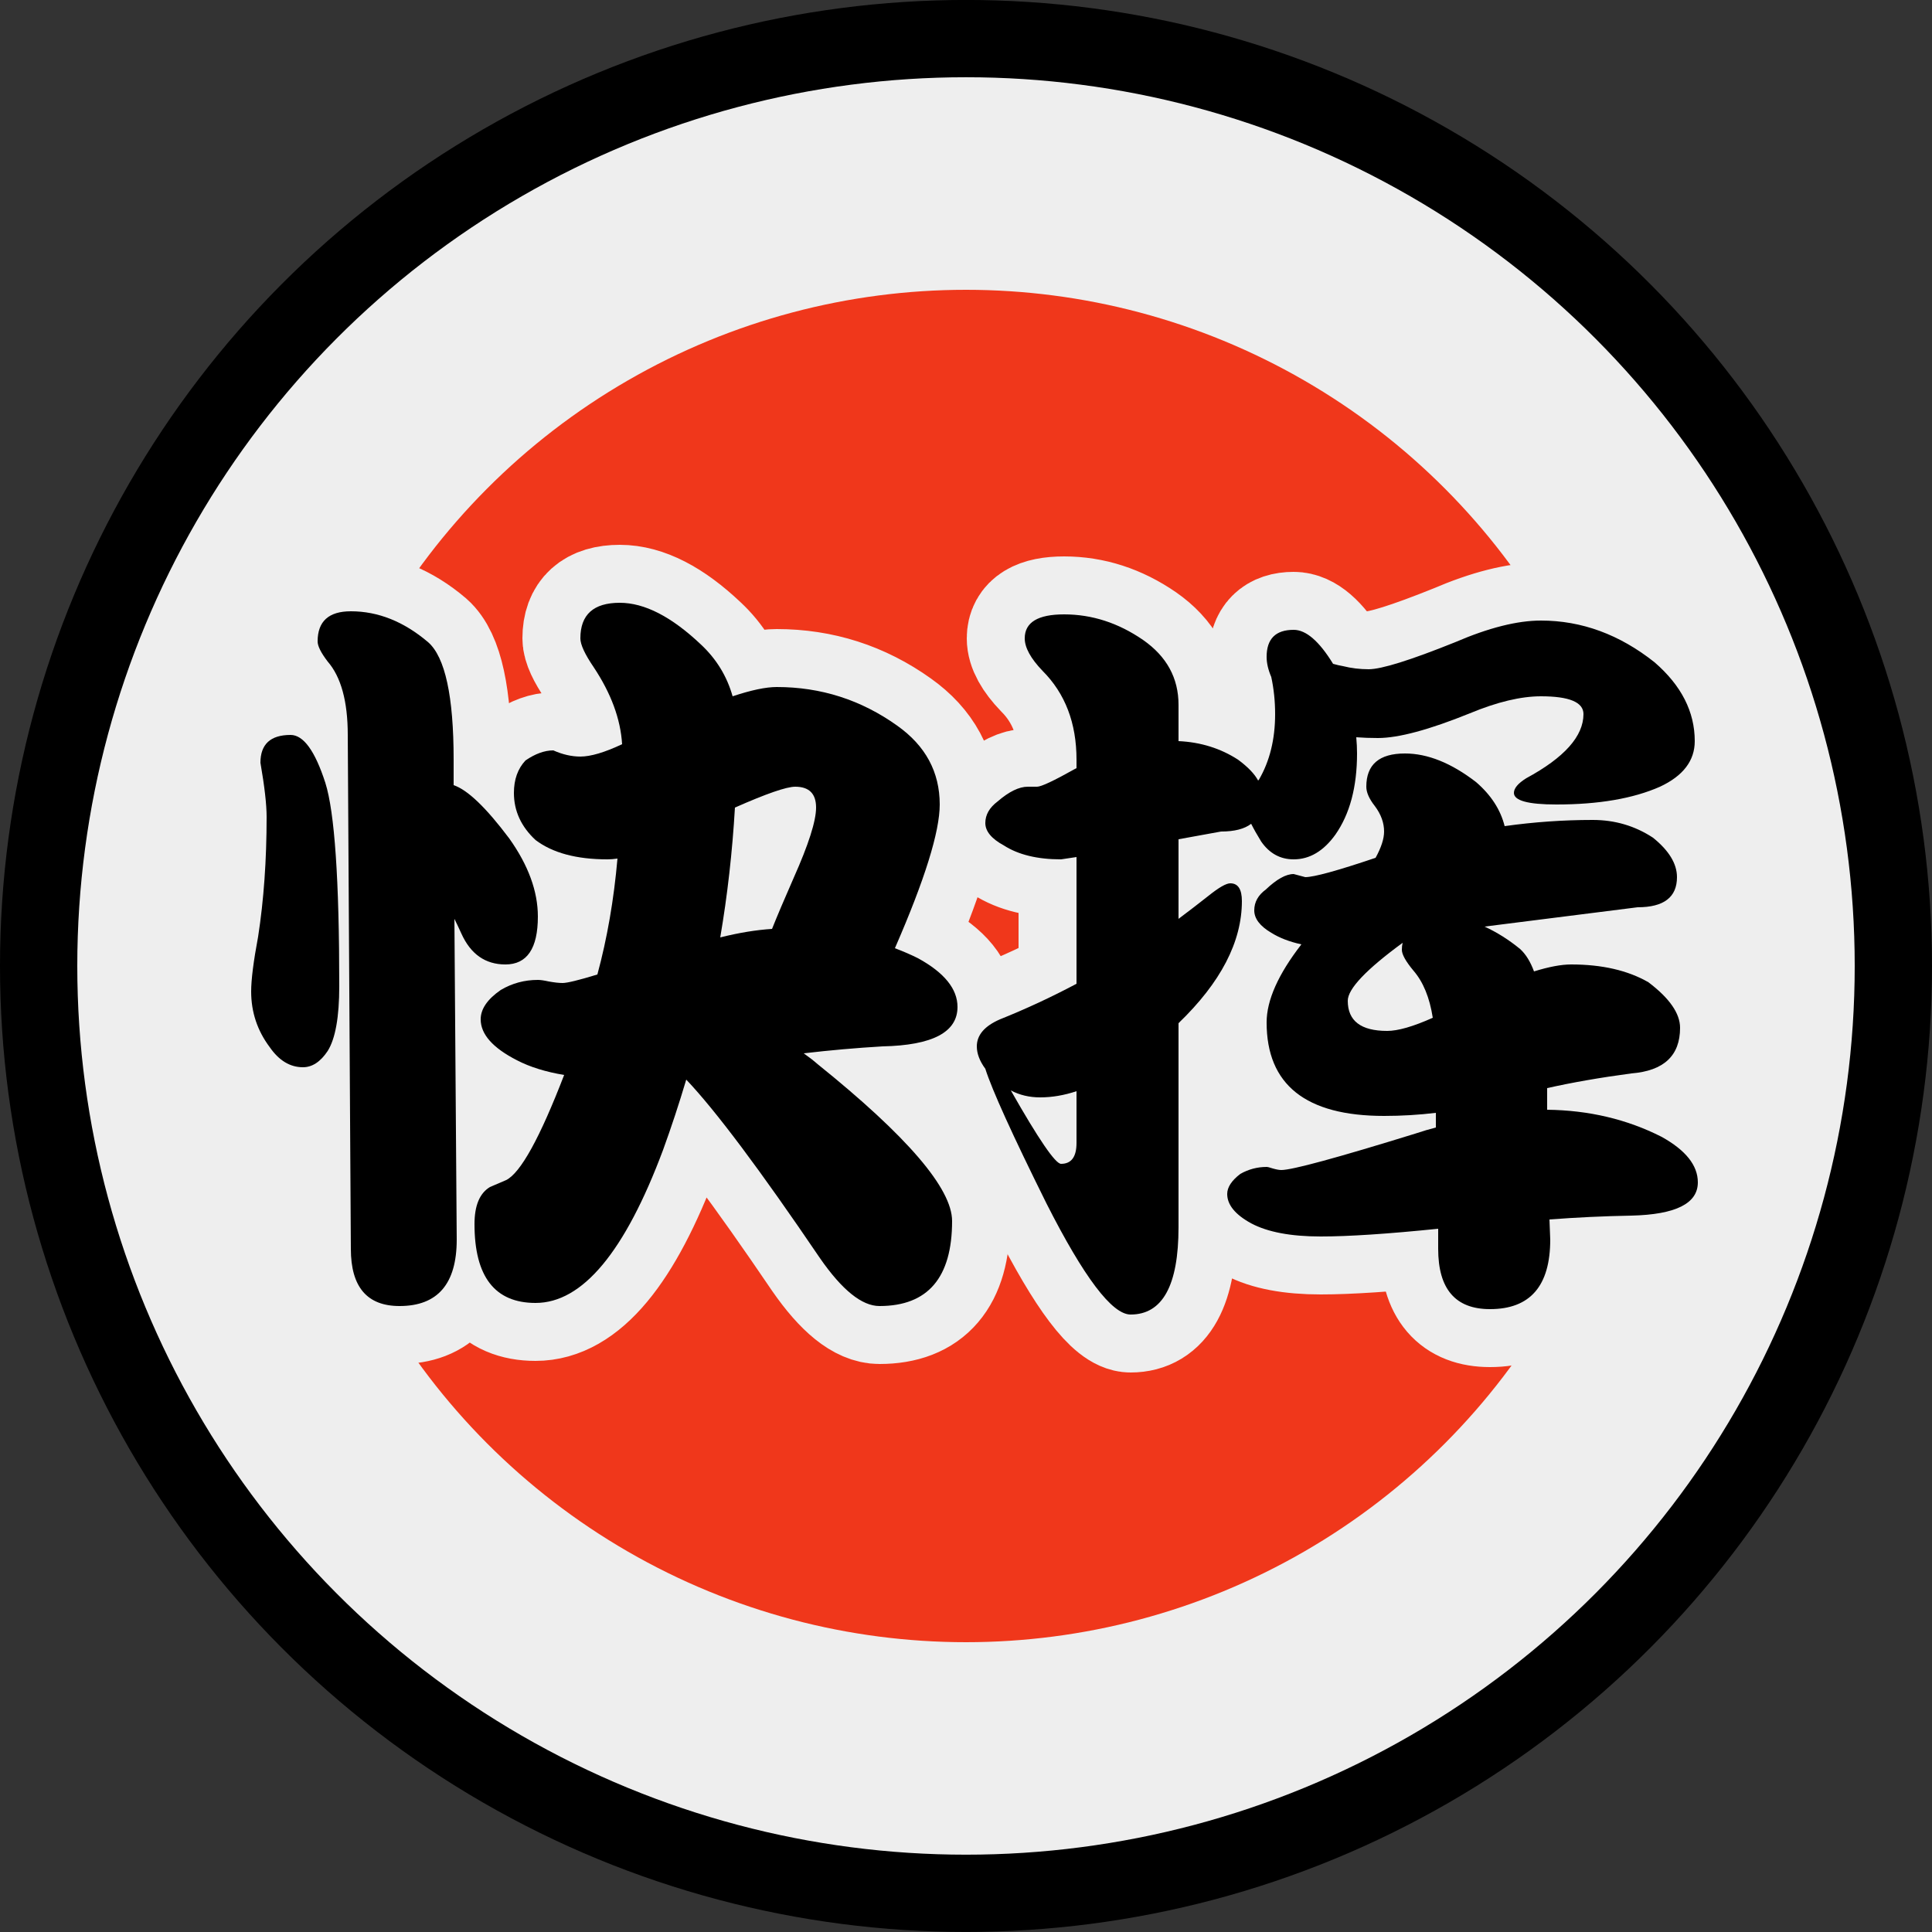 <?xml version="1.0" encoding="UTF-8" standalone="no"?>
<svg xmlns:rdf="http://www.w3.org/1999/02/22-rdf-syntax-ns#" xmlns="http://www.w3.org/2000/svg" height="100" width="100" version="1.1" xmlns:cc="http://creativecommons.org/ns#" xmlns:dc="http://purl.org/dc/elements/1.1/" viewBox="0 0 100 100">
<rect x="0" y="0" width="100" height="100" fill="#333333" stroke="none"/>
<g transform="translate(0 -952.362)">
<circle cx="50" cy="1002.36" r="50"/>
<circle cx="50" cy="1002.36" r="46" fill="#eee"/>
</g>
<circle cx="50" cy="50" r="35" fill="#f0371b"/>
<g stroke="#eee" stroke-width="6" fill="none">
<path d="m15.04 38.04q1 0 1.8 2.48 0.72 2.28 0.72 10.52 0 2.4-0.6 3.36-0.56 0.84-1.28 0.84-1 0-1.72-1.04-0.96-1.28-0.96-2.88 0-0.92 0.36-2.84 0.44-2.84 0.44-6.2 0-0.96-0.32-2.8 0-1.44 1.56-1.44zm3.12-6.4q2.12 0 4 1.6 1.32 1.16 1.32 6.08v1.32q1.08 0.36 2.88 2.76 1.48 2.08 1.48 4.04 0 2.48-1.68 2.48-1.56 0-2.28-1.6-0.2-0.44-0.36-0.76l0.12 16.6q0 3.44-2.96 3.44-2.52 0-2.52-2.96l-0.16-26.6q0-2.6-1.04-3.8-0.52-0.68-0.52-1.04 0-1.56 1.72-1.56zm10.48 7.2q0.72 0.32 1.4 0.32 0.8 0 2.16-0.64-0.12-1.96-1.48-4-0.68-1-0.68-1.48 0-1.84 2.04-1.84 1.92 0 4.2 2.16 1.2 1.12 1.64 2.68 1.44-0.48 2.28-0.48 3.44 0 6.24 2 2.2 1.56 2.2 4.08 0 2.12-2.32 7.44 0.64 0.24 1.2 0.52 2.04 1.12 2.04 2.52 0 1.96-3.88 2.04-2.04 0.12-4.08 0.36 0.4 0.28 0.72 0.56 6.96 5.6 6.96 8.12 0 4.4-3.76 4.4-1.36 0-3.08-2.48-4.64-6.84-6.92-9.24-0.56 1.88-1.2 3.64-2.96 7.92-6.6 7.92-3.16 0-3.16-4.08 0-1.44 0.8-1.92 0 0 0.84-0.36 1.12-0.56 3-5.44-1.44-0.24-2.44-0.76-1.88-0.96-1.88-2.12 0-0.8 1.04-1.52 0.88-0.52 1.92-0.52 0.2 0 0.56 0.08 0.44 0.08 0.72 0.08 0.36 0 1.8-0.44 0.76-2.8 1.04-6-0.28 0.04-0.52 0.04-2.4 0-3.72-1-1.12-1.04-1.12-2.44 0-1.04 0.6-1.68 0.76-0.52 1.44-0.52zm9.4 2.96q-0.2 3.44-0.76 6.72 1.44-0.36 2.68-0.44 0.4-1 1.12-2.64 1.16-2.6 1.16-3.64 0-1.08-1.08-1.08-0.68 0-3.12 1.08z"/>
<path d="m53.2 40.72h0.48q0.32 0 1.96-0.92 0.08-0.04 0.08-0.04v-0.44q0-2.84-1.76-4.6-0.92-0.96-0.92-1.68 0-1.24 2.04-1.24 2.16 0 4.08 1.32 1.84 1.28 1.84 3.36v1.88q1.72 0.08 3.08 0.96 0.76 0.56 1.04 1.08 0.04-0.04 0.04-0.04 0.84-1.44 0.84-3.4 0-1-0.2-1.92-0.24-0.56-0.24-1.04 0-1.4 1.4-1.4 0.96 0 2.04 1.76 0.28 0.08 0.52 0.12 0.64 0.16 1.32 0.16 1 0 4.48-1.4 2.6-1.12 4.44-1.12 3.16 0 5.88 2.16 2.08 1.8 2.08 4.08 0 1.52-1.8 2.36-2.08 0.92-5.36 0.92-2.2 0-2.2-0.6 0-0.36 0.64-0.76 2.96-1.6 2.96-3.32 0-0.92-2.2-0.92-1.56 0-3.68 0.88-3.16 1.28-4.76 1.28-0.6 0-1.12-0.04 0.04 0.44 0.04 0.84 0 2.6-1.12 4.2-0.92 1.28-2.16 1.28-1.04 0-1.68-0.92-0.32-0.52-0.52-0.92-0.52 0.4-1.56 0.4l-2.2 0.4v4.12q0.8-0.6 1.56-1.2 0.8-0.64 1.12-0.64 0.6 0 0.6 0.92 0 3.16-3.28 6.32v10.56q0 4.52-2.48 4.52-1.44 0-4.36-5.76-2.64-5.32-3.16-6.96-0.44-0.6-0.44-1.16 0-0.88 1.2-1.4 2-0.8 3.96-1.84v-6.56l-0.8 0.12q-1.84 0-2.96-0.72-0.96-0.52-0.96-1.16t0.64-1.12q0.88-0.76 1.56-0.76zm2.52 15.76q-0.96 0.32-1.88 0.32-0.84 0-1.52-0.36 2.16 3.8 2.6 3.8 0.8 0 0.8-1.08v-2.68zm11.24-11.24 0.6 0.16q0.68 0 3.64-1 0.44-0.8 0.44-1.36 0-0.68-0.48-1.32-0.44-0.56-0.44-1 0-1.72 2-1.72 1.76 0 3.68 1.48 1.16 1 1.48 2.28 2.28-0.32 4.56-0.32 1.72 0 3.12 0.92 1.24 1 1.24 2.04 0 1.56-2.04 1.56l-7.92 1q0.96 0.44 1.84 1.16 0.44 0.4 0.72 1.16 1.16-0.36 1.92-0.36 2.4 0 4 0.92 1.64 1.24 1.64 2.36 0 2.16-2.52 2.36-2.4 0.32-4.36 0.76v1.12q3.24 0.04 5.92 1.4 1.88 1.04 1.88 2.36 0 1.64-3.44 1.72-2.16 0.04-4.24 0.2l0.04 1.04q0 3.6-3.12 3.6-2.68 0-2.68-3.12v-1.04q-3.92 0.4-6.08 0.4-2.32 0-3.6-0.68-1.24-0.68-1.24-1.52 0-0.52 0.68-1.04 0.64-0.36 1.36-0.36 0.08 0 0.32 0.08 0.28 0.08 0.44 0.08 0.84 0 6.92-1.88 0.6-0.2 1.08-0.32v-0.76q-1.32 0.16-2.68 0.16-6.08 0-6.08-4.84 0-1.72 1.8-4.04-0.92-0.2-1.56-0.6-0.88-0.52-0.88-1.16t0.6-1.08q0.84-0.8 1.44-0.8zm7.2 7.44q-0.24-1.56-1-2.44-0.6-0.72-0.6-1.08 0-0.2 0.04-0.36-2.84 2.08-2.84 3 0 1.56 2.04 1.56 0.84 0 2.36-0.68z"/>
</g>
<g>
<path d="m15.04 38.04q1 0 1.8 2.48 0.72 2.28 0.72 10.52 0 2.4-0.6 3.36-0.56 0.84-1.28 0.84-1 0-1.72-1.04-0.96-1.28-0.96-2.88 0-0.92 0.36-2.84 0.44-2.84 0.44-6.2 0-0.96-0.32-2.8 0-1.44 1.56-1.44zm3.12-6.4q2.12 0 4 1.6 1.32 1.16 1.32 6.08v1.32q1.08 0.36 2.88 2.76 1.48 2.08 1.48 4.04 0 2.48-1.68 2.48-1.56 0-2.28-1.6-0.2-0.44-0.36-0.76l0.12 16.6q0 3.44-2.96 3.44-2.52 0-2.52-2.96l-0.16-26.6q0-2.6-1.04-3.8-0.52-0.68-0.52-1.04 0-1.56 1.72-1.56zm10.48 7.2q0.72 0.32 1.4 0.32 0.8 0 2.16-0.64-0.12-1.96-1.48-4-0.68-1-0.68-1.48 0-1.84 2.04-1.84 1.92 0 4.2 2.16 1.2 1.12 1.64 2.68 1.44-0.48 2.28-0.48 3.44 0 6.24 2 2.2 1.56 2.2 4.08 0 2.12-2.32 7.44 0.64 0.24 1.2 0.52 2.04 1.12 2.04 2.52 0 1.96-3.88 2.04-2.04 0.12-4.08 0.36 0.4 0.28 0.72 0.56 6.96 5.6 6.96 8.12 0 4.4-3.76 4.4-1.36 0-3.08-2.48-4.64-6.84-6.92-9.24-0.56 1.88-1.2 3.64-2.96 7.92-6.6 7.92-3.16 0-3.16-4.08 0-1.44 0.8-1.92 0 0 0.84-0.36 1.12-0.56 3-5.44-1.44-0.24-2.44-0.76-1.88-0.96-1.88-2.12 0-0.8 1.04-1.52 0.88-0.52 1.92-0.52 0.2 0 0.56 0.08 0.44 0.08 0.72 0.08 0.36 0 1.8-0.44 0.76-2.8 1.04-6-0.28 0.04-0.52 0.04-2.4 0-3.72-1-1.12-1.04-1.12-2.44 0-1.04 0.6-1.68 0.76-0.52 1.44-0.52zm9.4 2.96q-0.2 3.44-0.76 6.72 1.44-0.36 2.68-0.44 0.4-1 1.12-2.64 1.16-2.6 1.16-3.64 0-1.08-1.08-1.08-0.68 0-3.12 1.08z"/>
<path d="m53.2 40.72h0.48q0.32 0 1.96-0.92 0.08-0.04 0.08-0.04v-0.44q0-2.84-1.76-4.6-0.92-0.96-0.92-1.68 0-1.24 2.04-1.24 2.16 0 4.08 1.32 1.84 1.28 1.84 3.36v1.88q1.72 0.08 3.08 0.96 0.76 0.56 1.04 1.08 0.04-0.04 0.04-0.04 0.84-1.44 0.84-3.4 0-1-0.2-1.92-0.24-0.56-0.24-1.04 0-1.4 1.4-1.4 0.96 0 2.04 1.76 0.28 0.08 0.52 0.12 0.64 0.16 1.32 0.16 1 0 4.48-1.4 2.6-1.12 4.44-1.12 3.16 0 5.88 2.16 2.08 1.8 2.08 4.08 0 1.52-1.8 2.36-2.08 0.92-5.36 0.92-2.2 0-2.2-0.6 0-0.36 0.64-0.76 2.96-1.6 2.96-3.32 0-0.92-2.2-0.92-1.56 0-3.68 0.88-3.16 1.28-4.76 1.28-0.6 0-1.12-0.04 0.04 0.44 0.04 0.84 0 2.6-1.12 4.2-0.92 1.28-2.16 1.28-1.04 0-1.68-0.92-0.32-0.52-0.52-0.92-0.52 0.4-1.56 0.4l-2.2 0.4v4.12q0.8-0.6 1.56-1.2 0.8-0.64 1.12-0.64 0.6 0 0.6 0.92 0 3.16-3.28 6.32v10.56q0 4.52-2.48 4.52-1.44 0-4.36-5.76-2.64-5.32-3.16-6.96-0.44-0.6-0.44-1.16 0-0.88 1.2-1.4 2-0.8 3.96-1.84v-6.56l-0.8 0.12q-1.84 0-2.96-0.72-0.96-0.52-0.96-1.16t0.64-1.12q0.88-0.76 1.56-0.76zm2.52 15.76q-0.96 0.32-1.88 0.32-0.84 0-1.52-0.36 2.16 3.8 2.6 3.8 0.8 0 0.8-1.08v-2.68zm11.24-11.24 0.6 0.16q0.68 0 3.64-1 0.44-0.8 0.44-1.36 0-0.68-0.48-1.32-0.44-0.56-0.44-1 0-1.72 2-1.72 1.76 0 3.68 1.48 1.16 1 1.48 2.28 2.28-0.32 4.56-0.32 1.72 0 3.12 0.92 1.24 1 1.24 2.04 0 1.56-2.04 1.56l-7.92 1q0.96 0.44 1.84 1.16 0.44 0.4 0.72 1.16 1.16-0.36 1.92-0.36 2.4 0 4 0.92 1.64 1.24 1.64 2.36 0 2.16-2.52 2.36-2.4 0.32-4.36 0.76v1.12q3.24 0.04 5.92 1.4 1.88 1.04 1.88 2.36 0 1.64-3.44 1.72-2.16 0.04-4.24 0.2l0.04 1.04q0 3.6-3.12 3.6-2.68 0-2.68-3.12v-1.04q-3.92 0.4-6.08 0.4-2.32 0-3.6-0.68-1.24-0.68-1.24-1.52 0-0.52 0.68-1.04 0.64-0.36 1.36-0.36 0.08 0 0.32 0.08 0.28 0.08 0.44 0.08 0.84 0 6.92-1.88 0.6-0.2 1.08-0.32v-0.76q-1.32 0.16-2.68 0.16-6.08 0-6.08-4.84 0-1.72 1.8-4.04-0.92-0.2-1.56-0.6-0.88-0.52-0.88-1.16t0.6-1.08q0.84-0.8 1.44-0.8zm7.2 7.44q-0.24-1.56-1-2.44-0.6-0.72-0.6-1.08 0-0.2 0.04-0.36-2.84 2.08-2.84 3 0 1.56 2.04 1.56 0.84 0 2.36-0.68z"/>
</g>
</svg>
